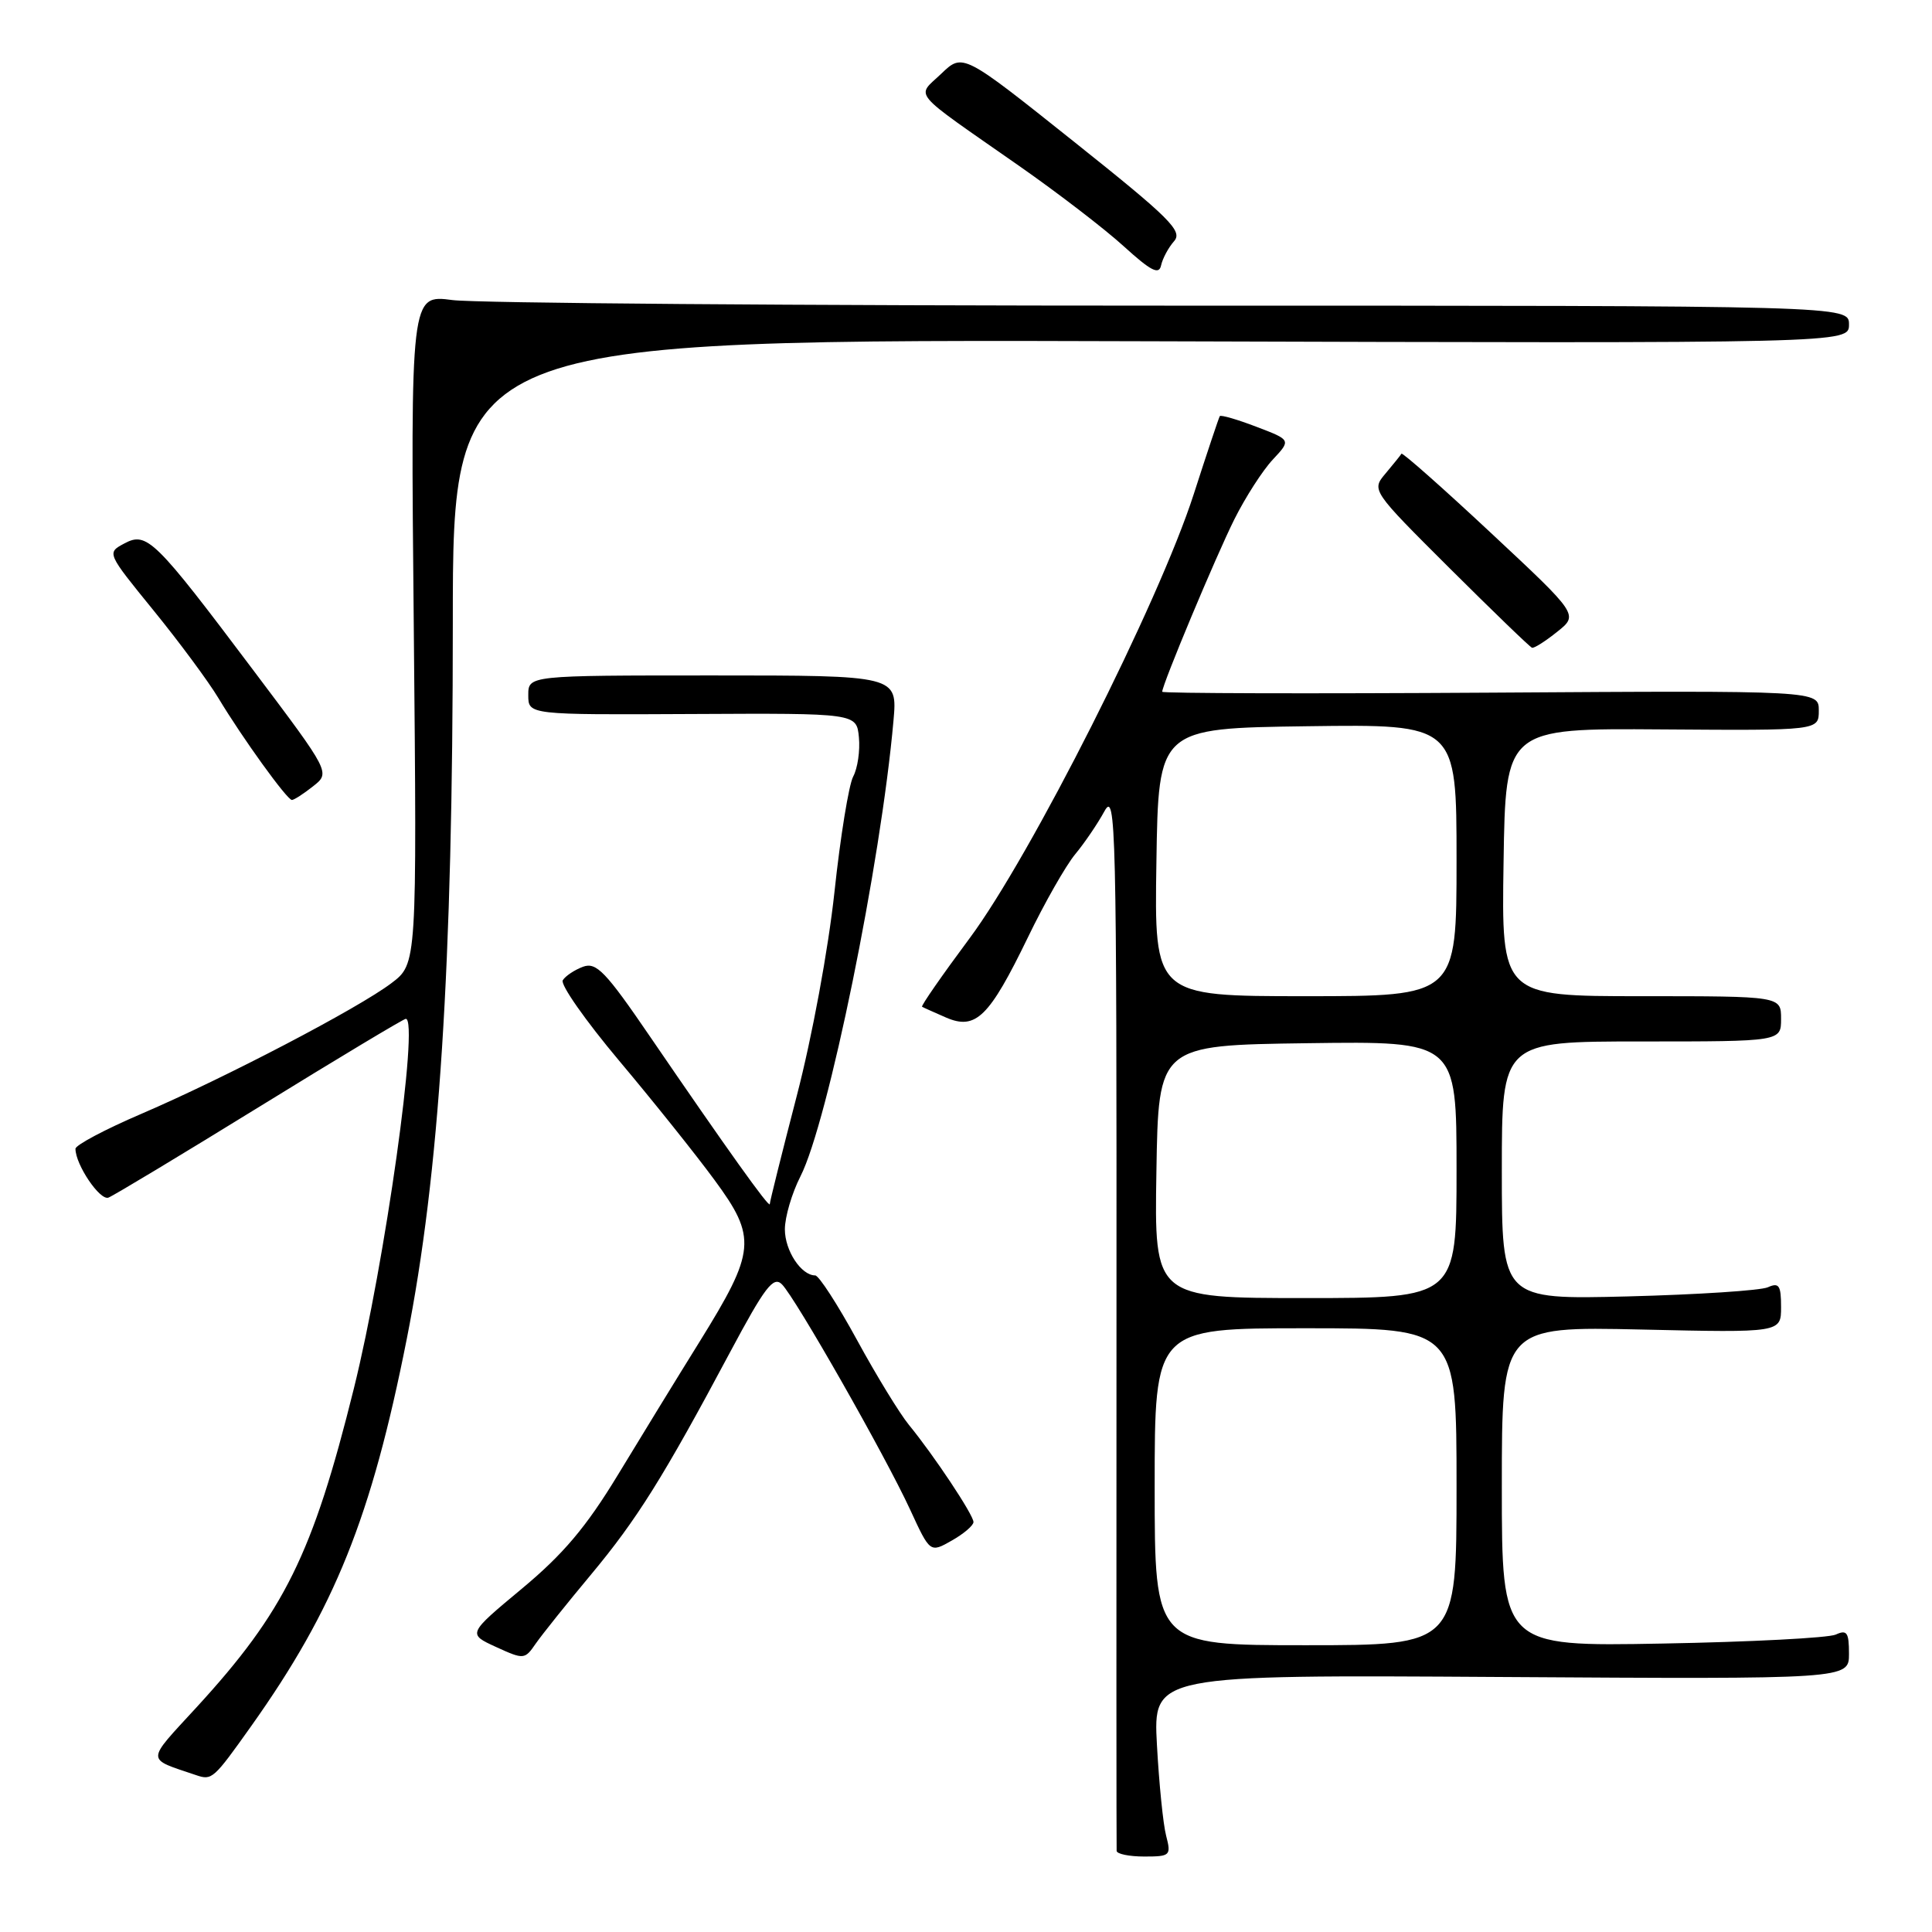 <?xml version="1.0" encoding="UTF-8" standalone="no"?>
<!DOCTYPE svg PUBLIC "-//W3C//DTD SVG 1.1//EN" "http://www.w3.org/Graphics/SVG/1.1/DTD/svg11.dtd" >
<svg xmlns="http://www.w3.org/2000/svg" xmlns:xlink="http://www.w3.org/1999/xlink" version="1.1" viewBox="0 0 256 256">
 <g >
 <path fill="currentColor"
d=" M 154.52 243.25 C 154.12 241.74 153.58 236.32 153.30 231.21 C 152.80 221.92 152.80 221.92 198.90 222.21 C 245.00 222.50 245.00 222.50 245.00 219.14 C 245.00 216.31 244.73 215.91 243.25 216.59 C 242.29 217.03 231.94 217.57 220.25 217.78 C 199.00 218.17 199.00 218.17 199.00 196.96 C 199.00 175.76 199.00 175.76 217.50 176.17 C 236.00 176.59 236.00 176.59 236.00 173.19 C 236.00 170.32 235.73 169.91 234.25 170.57 C 233.29 171.00 224.96 171.54 215.75 171.78 C 199.00 172.20 199.00 172.20 199.00 155.10 C 199.00 138.00 199.00 138.00 217.50 138.00 C 236.00 138.00 236.00 138.00 236.00 135.00 C 236.00 132.00 236.00 132.00 217.48 132.00 C 198.95 132.00 198.95 132.00 199.23 114.25 C 199.50 96.50 199.50 96.50 220.25 96.65 C 241.00 96.80 241.00 96.80 241.00 94.15 C 241.00 91.50 241.00 91.50 197.50 91.78 C 173.58 91.93 154.00 91.88 154.00 91.66 C 154.00 90.71 161.13 73.67 163.56 68.81 C 165.02 65.89 167.31 62.33 168.65 60.90 C 171.08 58.30 171.08 58.30 166.48 56.55 C 163.95 55.58 161.77 54.95 161.63 55.14 C 161.50 55.34 159.94 60.00 158.17 65.50 C 153.58 79.76 136.57 113.47 128.46 124.35 C 124.84 129.22 122.01 133.29 122.18 133.40 C 122.36 133.51 123.80 134.15 125.38 134.84 C 129.30 136.52 131.08 134.77 136.20 124.21 C 138.41 119.63 141.24 114.67 142.47 113.19 C 143.70 111.71 145.44 109.15 146.34 107.50 C 147.86 104.70 147.97 109.25 147.94 174.50 C 147.92 213.00 147.93 244.84 147.96 245.25 C 147.98 245.66 149.63 246.00 151.62 246.00 C 155.07 246.00 155.20 245.87 154.52 243.25 Z  M 33.27 228.74 C 44.35 213.15 49.21 201.07 53.90 177.41 C 58.22 155.61 60.00 128.00 60.00 82.57 C 60.00 44.94 60.00 44.94 152.50 45.22 C 245.00 45.50 245.00 45.50 245.00 43.00 C 245.00 40.50 245.00 40.50 155.25 40.50 C 105.89 40.50 63.00 40.17 59.95 39.76 C 54.40 39.03 54.40 39.03 54.83 83.37 C 55.25 127.71 55.25 127.71 51.87 130.27 C 47.48 133.60 29.85 142.81 18.75 147.58 C 13.94 149.64 10.00 151.73 10.00 152.22 C 10.00 154.32 13.24 159.12 14.37 158.69 C 15.05 158.43 24.08 152.99 34.43 146.61 C 44.79 140.22 53.49 135.00 53.77 135.00 C 55.56 135.00 51.01 167.37 46.89 183.98 C 41.44 205.95 37.69 213.54 26.03 226.24 C 19.27 233.60 19.27 232.94 26.00 235.22 C 28.09 235.93 28.29 235.75 33.27 228.74 Z  M 78.27 208.69 C 84.39 201.35 87.87 195.80 96.74 179.17 C 101.36 170.52 102.48 169.05 103.61 170.18 C 105.40 171.97 117.28 192.84 120.60 200.04 C 123.24 205.77 123.24 205.77 126.12 204.13 C 127.70 203.24 128.99 202.13 128.99 201.68 C 129.00 200.74 123.73 192.82 120.44 188.81 C 119.22 187.32 116.12 182.26 113.56 177.56 C 110.99 172.85 108.50 169.00 108.02 169.00 C 106.16 169.00 104.00 165.72 104.00 162.89 C 104.00 161.26 104.93 158.10 106.06 155.88 C 109.71 148.73 116.72 114.38 118.39 95.50 C 118.92 89.50 118.92 89.50 94.46 89.50 C 70.00 89.50 70.00 89.50 70.00 92.11 C 70.00 94.72 70.00 94.72 91.75 94.61 C 113.50 94.50 113.50 94.50 113.81 97.70 C 113.98 99.47 113.64 101.80 113.05 102.90 C 112.47 104.00 111.35 110.88 110.57 118.20 C 109.75 125.79 107.61 137.40 105.57 145.23 C 103.61 152.79 102.00 159.23 102.00 159.55 C 102.00 160.21 96.27 152.18 86.18 137.42 C 80.25 128.73 79.02 127.45 77.25 128.10 C 76.13 128.52 74.92 129.32 74.57 129.89 C 74.22 130.45 77.58 135.24 82.03 140.54 C 86.48 145.83 92.16 152.93 94.65 156.32 C 100.32 164.01 100.15 165.77 92.70 177.78 C 89.72 182.57 84.83 190.55 81.83 195.50 C 77.68 202.33 74.63 205.95 69.16 210.50 C 61.95 216.50 61.95 216.50 65.72 218.23 C 69.42 219.92 69.53 219.91 71.00 217.77 C 71.83 216.58 75.10 212.49 78.27 208.69 Z  M 41.48 104.19 C 43.78 102.38 43.78 102.38 33.64 88.91 C 20.47 71.40 19.47 70.41 16.46 72.02 C 14.14 73.26 14.15 73.27 20.34 80.88 C 23.75 85.07 27.62 90.30 28.94 92.50 C 32.12 97.79 38.04 106.00 38.68 106.00 C 38.96 106.00 40.22 105.19 41.48 104.19 Z  M 206.33 83.72 C 209.17 81.46 209.17 81.46 197.54 70.60 C 191.15 64.63 185.82 59.92 185.70 60.12 C 185.58 60.33 184.63 61.50 183.60 62.73 C 181.72 64.96 181.72 64.96 192.11 75.32 C 197.83 81.01 202.72 85.74 203.00 85.83 C 203.28 85.92 204.77 84.97 206.33 83.72 Z  M 155.57 31.96 C 156.75 30.62 155.06 28.94 142.25 18.73 C 127.58 7.03 127.58 7.03 124.73 9.76 C 121.40 12.95 120.39 11.75 135.05 21.99 C 140.16 25.56 146.40 30.35 148.92 32.65 C 152.52 35.92 153.58 36.46 153.85 35.16 C 154.05 34.25 154.82 32.81 155.57 31.96 Z  M 153.00 197.00 C 153.00 176.00 153.00 176.00 173.00 176.00 C 193.00 176.00 193.00 176.00 193.00 197.00 C 193.00 218.00 193.00 218.00 173.00 218.00 C 153.00 218.00 153.00 218.00 153.00 197.00 Z  M 153.23 155.25 C 153.50 138.50 153.50 138.50 173.25 138.23 C 193.00 137.96 193.00 137.96 193.00 154.98 C 193.00 172.00 193.00 172.00 172.98 172.00 C 152.95 172.00 152.95 172.00 153.23 155.25 Z  M 153.23 114.25 C 153.50 96.50 153.50 96.50 173.25 96.23 C 193.00 95.96 193.00 95.96 193.00 113.98 C 193.00 132.00 193.00 132.00 172.98 132.00 C 152.95 132.00 152.95 132.00 153.23 114.25 Z "/>
</g>
</svg>